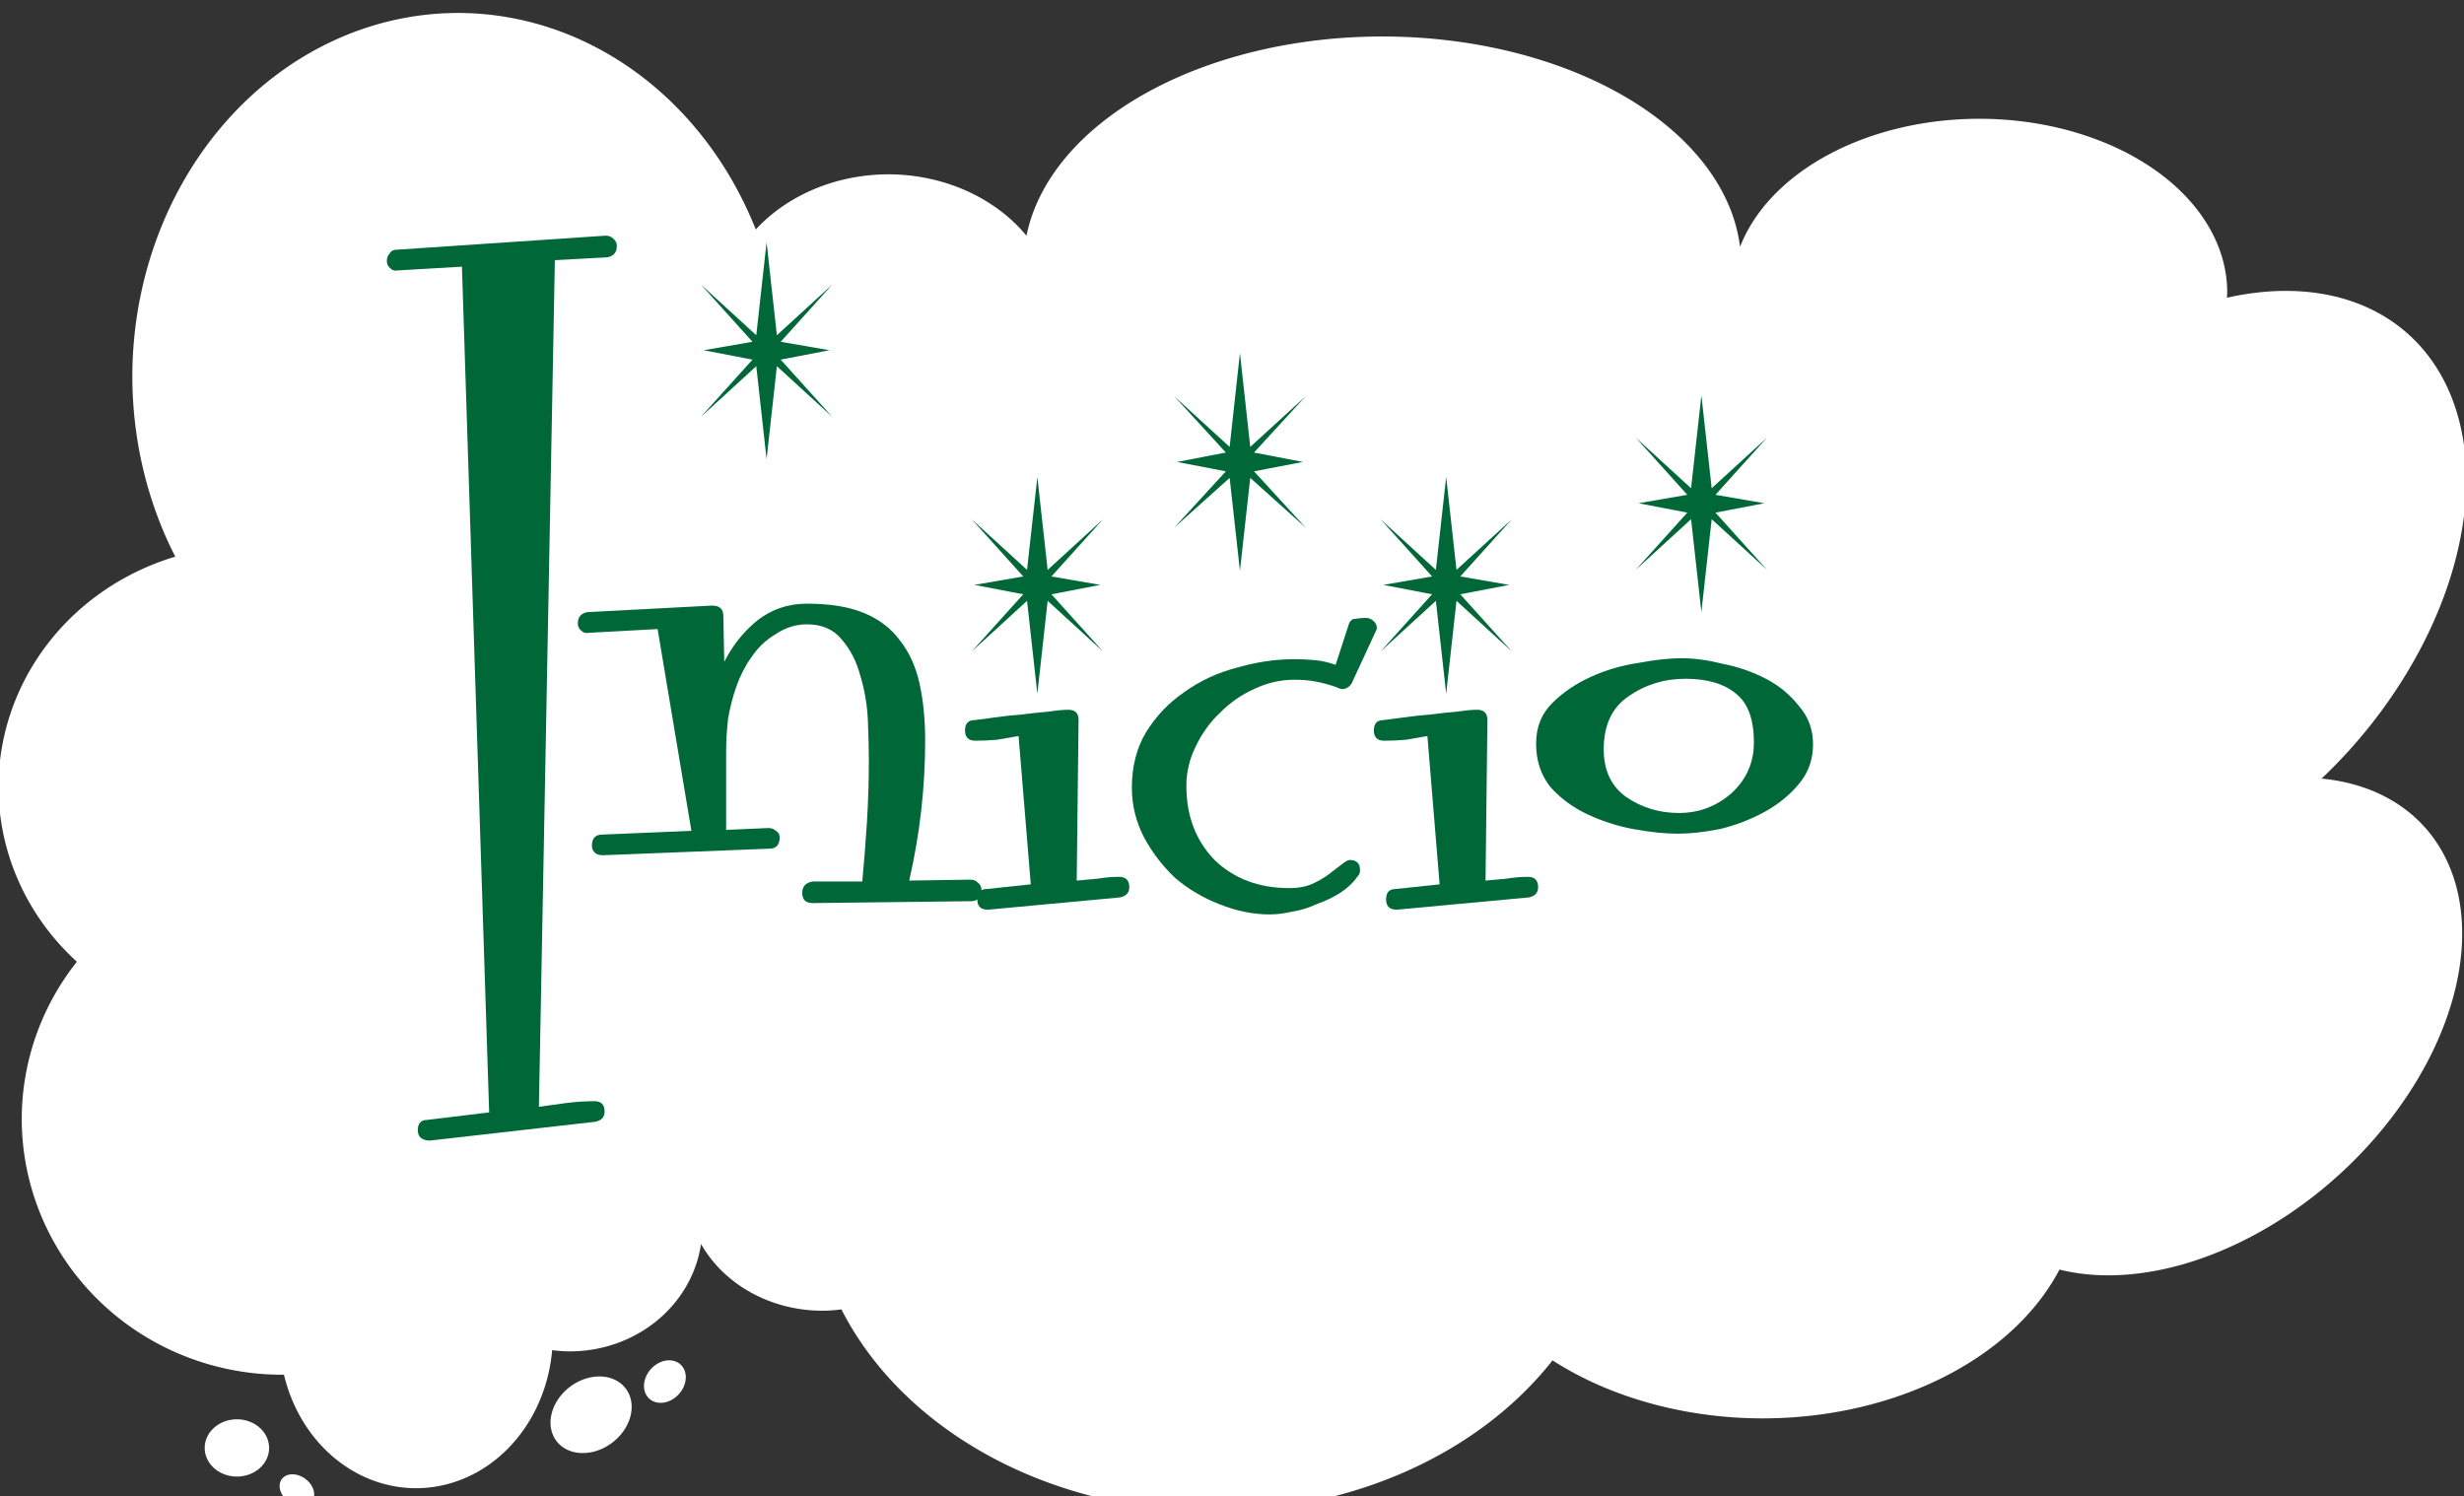 <?xml version="1.0" encoding="UTF-8" standalone="no"?>
<!-- Generator: Adobe Illustrator 18.0.0, SVG Export Plug-In . SVG Version: 6.00 Build 0)  -->

<svg
   xmlns:dc="http://purl.org/dc/elements/1.1/"
   xmlns:cc="http://creativecommons.org/ns#"
   xmlns:rdf="http://www.w3.org/1999/02/22-rdf-syntax-ns#"
   xmlns:svg="http://www.w3.org/2000/svg"
   xmlns="http://www.w3.org/2000/svg"
   xmlns:sodipodi="http://sodipodi.sourceforge.net/DTD/sodipodi-0.dtd"
   xmlns:inkscape="http://www.inkscape.org/namespaces/inkscape"
   version="1.1"
   id="Capa_1"
   x="0px"
   y="0px"
   viewBox="0 0 215.952 131.141"
   enable-background="new 0 0 188.6 112.3"
   xml:space="preserve"
   sodipodi:docname="boton_inicio.svg"
   width="215.952"
   height="131.141"
   inkscape:version="0.92.1 r"
   inkscape:export-filename="/home/fundacion/Documentos/fundecyt_02/resuelvo/nuevo_diseño/boton-inicio.png"
   inkscape:export-xdpi="96"
   inkscape:export-ydpi="96"><rect x="0" y="0" width="215.952" height="131.141" fill="#333333" stroke="none"/><defs
     id="defs7" /><sodipodi:namedview
     pagecolor="#ffffff"
     bordercolor="#666666"
     borderopacity="1"
     objecttolerance="10"
     gridtolerance="10"
     guidetolerance="10"
     inkscape:pageopacity="0"
     inkscape:pageshadow="2"
     inkscape:window-width="1920"
     inkscape:window-height="1012"
     id="namedview5"
     showgrid="false"
     fit-margin-top="0"
     fit-margin-left="0"
     fit-margin-right="0"
     fit-margin-bottom="0"
     inkscape:zoom="4.2030275"
     inkscape:cx="162.08765"
     inkscape:cy="73.368288"
     inkscape:window-x="0"
     inkscape:window-y="32"
     inkscape:window-maximized="1"
     inkscape:current-layer="Capa_1" /><g
     transform="matrix(3.811,0,0,3.811,86.069,-726.486)"
     id="g10693"><path
       inkscape:connector-curvature="0"
       style="opacity:1;fill:#ffffff;fill-opacity:1;stroke:none;stroke-width:9.639;stroke-miterlimit:4;stroke-dasharray:9.639, 9.639;stroke-dashoffset:0;stroke-opacity:1"
       d="m -45.457,720.479 a 28.284,31.591 0 0 0 -28.283,31.592 28.284,31.591 0 0 0 3.727,15.596 21.845,20.961 0 0 0 -15.344,19.988 21.845,20.961 0 0 0 6.805,15.168 22.602,22.217 0 0 0 -4.785,13.627 22.602,22.217 0 0 0 22.602,22.217 22.602,22.217 0 0 0 0.152,-0.006 11.869,13.258 0 0 0 11.465,9.855 11.869,13.258 0 0 0 11.812,-11.984 11.498,10.811 0 0 0 1.545,0.109 11.498,10.811 0 0 0 11.375,-9.32 11.828,10.607 0 0 0 10.539,5.791 11.828,10.607 0 0 0 1.643,-0.115 34.977,28.411 0 0 0 32.281,17.539 34.977,28.411 0 0 0 29.432,-13.115 27.599,20.077 0 0 0 18.244,5.035 27.599,20.077 0 0 0 25.75,-12.914 17.388,25.794 47.678 0 0 10.715,-0.459 17.388,25.794 47.678 0 0 24.156,-27.029 17.388,25.794 47.678 0 0 -12.125,-15.127 20.206,29.974 41.432 0 0 12.557,-26.389 20.206,29.974 41.432 0 0 -20.777,-15.342 21.53,15.081 0 0 0 0.031,-0.451 A 21.53,15.081 0 0 0 86.529,729.662 21.53,15.081 0 0 0 65.783,740.775 31.161,19.821 0 0 0 34.732,722.52 31.161,19.821 0 0 0 3.857,739.812 14.732,12.679 0 0 0 -8.125,734.484 a 14.732,12.679 0 0 0 -11.512,4.787 28.284,31.591 0 0 0 -25.82,-18.793 z m 18.256,116.938 a 1.629,2.009 42.628 0 0 -1.52,0.74 1.629,2.009 42.628 0 0 -0.162,2.582 1.629,2.009 42.628 0 0 2.559,-0.373 1.629,2.009 42.628 0 0 0.162,-2.582 1.629,2.009 42.628 0 0 -1.039,-0.367 z m -5.852,1.404 a 3.039,3.771 52.808 0 0 -2.713,0.9 3.039,3.771 52.808 0 0 -1.166,4.699 3.039,3.771 52.808 0 0 4.84,0.143 3.039,3.771 52.808 0 0 1.168,-4.701 3.039,3.771 52.808 0 0 -2.129,-1.041 z m -31.613,3.715 a 2.793,2.485 0 0 0 -2.793,2.484 2.793,2.485 0 0 0 2.793,2.486 2.793,2.485 0 0 0 2.795,-2.486 2.793,2.485 0 0 0 -2.795,-2.484 z m 4.811,4.773 a 1.627,1.226 36.156 0 0 -0.916,0.42 1.627,1.226 36.156 0 0 0.59,1.949 1.627,1.226 36.156 0 0 2.037,-0.031 1.627,1.226 36.156 0 0 -0.59,-1.949 1.627,1.226 36.156 0 0 -1.121,-0.389 z"
       transform="scale(0.265)"
       id="path10569" /><path
       id="path10642"
       style="font-style:normal;font-variant:normal;font-weight:normal;font-stretch:normal;font-size:21.588px;line-height:1.25;font-family:'Fontdinerdotcom Sparkly';-inkscape-font-specification:'Fontdinerdotcom Sparkly, Normal';font-variant-ligatures:normal;font-variant-caps:normal;font-variant-numeric:normal;font-feature-settings:normal;text-align:start;letter-spacing:0px;word-spacing:0px;writing-mode:lr-tb;text-anchor:start;fill:#006838;fill-opacity:1;stroke:none;stroke-width:0.54"
       d="m -8.399,196.288 q 0,0.216 -0.216,0.259 l -1.209,0.065 -0.367,19.472 q 0.302,-0.043 0.626,-0.086 0.345,-0.043 0.648,-0.043 0.237,0 0.237,0.237 0,0.194 -0.216,0.237 l -3.799,0.432 h -0.022 q -0.108,0 -0.194,-0.065 -0.065,-0.065 -0.065,-0.173 0,-0.237 0.216,-0.237 l 1.425,-0.173 -0.626,-19.451 -1.468,0.086 q -0.108,0.022 -0.173,-0.043 -0.086,-0.065 -0.086,-0.173 0,-0.108 0.065,-0.173 0.043,-0.086 0.151,-0.086 l 4.814,-0.324 q 0.108,0 0.173,0.065 0.086,0.065 0.086,0.173 z"
       inkscape:connector-curvature="0" /><path
       id="path10644"
       style="font-style:normal;font-variant:normal;font-weight:normal;font-stretch:normal;font-size:21.588px;line-height:1.25;font-family:'Fontdinerdotcom Sparkly';-inkscape-font-specification:'Fontdinerdotcom Sparkly, Normal';font-variant-ligatures:normal;font-variant-caps:normal;font-variant-numeric:normal;font-feature-settings:normal;text-align:start;letter-spacing:0px;word-spacing:0px;writing-mode:lr-tb;text-anchor:start;fill:#006838;fill-opacity:1;stroke:none;stroke-width:0.54"
       d="m -4.718,199.051 -0.237,2.137 -0.237,-2.137 -1.274,1.166 1.187,-1.317 -1.123,-0.216 1.123,-0.194 -1.187,-1.317 1.274,1.166 0.237,-2.137 0.237,2.137 1.274,-1.166 -1.187,1.317 1.123,0.194 -1.123,0.216 1.187,1.317 z m 4.706,12.046 q 0,0.108 -0.065,0.194 -0.065,0.065 -0.173,0.065 l -3.648,0.043 q -0.237,0 -0.237,-0.237 0,-0.216 0.237,-0.259 h 1.144 q 0.065,-0.691 0.108,-1.382 0.043,-0.712 0.043,-1.403 0,-0.367 -0.022,-0.907 -0.022,-0.54 -0.173,-1.036 -0.13,-0.497 -0.432,-0.842 -0.281,-0.345 -0.799,-0.345 -0.389,0 -0.734,0.237 -0.324,0.194 -0.54,0.518 -0.216,0.302 -0.345,0.669 -0.13,0.367 -0.194,0.756 -0.043,0.389 -0.043,0.756 v 1.792 l 0.971,-0.043 q 0.108,0 0.173,0.065 0.086,0.043 0.086,0.151 0,0.259 -0.237,0.259 l -3.821,0.151 q -0.108,0 -0.173,-0.043 -0.086,-0.065 -0.086,-0.173 0,-0.259 0.237,-0.259 l 2.051,-0.086 -0.777,-4.641 -1.576,0.086 q -0.108,0.022 -0.173,-0.043 -0.086,-0.065 -0.086,-0.173 0,-0.216 0.216,-0.259 l 2.871,-0.151 q 0.259,0 0.259,0.237 l 0.022,1.058 q 0.281,-0.561 0.756,-0.95 0.497,-0.389 1.144,-0.389 0.799,0 1.317,0.216 0.518,0.216 0.82,0.626 0.324,0.41 0.453,0.993 0.13,0.583 0.13,1.317 0,1.619 -0.367,3.217 l 1.403,-0.022 q 0.108,0 0.173,0.065 0.086,0.065 0.086,0.173 z"
       inkscape:connector-curvature="0" /><path
       id="path10646"
       style="font-style:normal;font-variant:normal;font-weight:normal;font-stretch:normal;font-size:21.588px;line-height:1.25;font-family:'Fontdinerdotcom Sparkly';-inkscape-font-specification:'Fontdinerdotcom Sparkly, Normal';font-variant-ligatures:normal;font-variant-caps:normal;font-variant-numeric:normal;font-feature-settings:normal;text-align:start;letter-spacing:0px;word-spacing:0px;writing-mode:lr-tb;text-anchor:start;fill:#006838;fill-opacity:1;stroke:none;stroke-width:0.54"
       d="m 1.509,204.448 -0.237,2.137 -0.237,-2.137 -1.274,1.166 1.187,-1.317 -1.123,-0.216 1.123,-0.194 -1.187,-1.317 1.274,1.166 0.237,-2.137 0.237,2.137 1.274,-1.166 -1.187,1.317 1.123,0.194 -1.123,0.216 1.187,1.317 z m 1.878,6.584 q 0,0.194 -0.216,0.237 l -3.022,0.281 H 0.127 q -0.237,0 -0.237,-0.237 0,-0.237 0.216,-0.237 l 1.015,-0.108 -0.281,-3.411 q -0.237,0.043 -0.497,0.086 -0.259,0.022 -0.497,0.022 -0.237,0 -0.237,-0.237 0,-0.237 0.216,-0.237 0.194,-0.022 0.497,-0.065 0.302,-0.043 0.604,-0.065 0.324,-0.043 0.604,-0.065 0.281,-0.043 0.453,-0.043 0.237,0 0.237,0.237 l -0.043,3.692 q 0.237,-0.022 0.475,-0.043 0.259,-0.043 0.497,-0.043 0.237,0 0.237,0.237 z"
       inkscape:connector-curvature="0" /><path
       id="path10648"
       style="font-style:normal;font-variant:normal;font-weight:normal;font-stretch:normal;font-size:21.588px;line-height:1.25;font-family:'Fontdinerdotcom Sparkly';-inkscape-font-specification:'Fontdinerdotcom Sparkly, Normal';font-variant-ligatures:normal;font-variant-caps:normal;font-variant-numeric:normal;font-feature-settings:normal;text-align:start;letter-spacing:0px;word-spacing:0px;writing-mode:lr-tb;text-anchor:start;fill:#006838;fill-opacity:1;stroke:none;stroke-width:0.54"
       d="m 6.168,201.62 -0.237,2.137 -0.237,-2.137 -1.274,1.144 1.187,-1.295 -1.123,-0.216 1.123,-0.216 -1.187,-1.295 1.274,1.166 0.237,-2.159 0.237,2.159 1.274,-1.166 -1.187,1.295 1.123,0.216 -1.123,0.216 1.187,1.295 z m 2.914,3.454 q 0,0.022 -0.043,0.108 l -0.54,1.166 q -0.086,0.13 -0.216,0.13 -0.043,0 -0.13,-0.043 -0.237,-0.086 -0.475,-0.13 -0.216,-0.043 -0.497,-0.043 -0.475,0 -0.928,0.216 -0.432,0.194 -0.777,0.54 -0.345,0.324 -0.561,0.777 -0.216,0.432 -0.216,0.907 0,1.036 0.648,1.705 0.669,0.648 1.727,0.648 0.281,0 0.497,-0.086 0.237,-0.108 0.41,-0.237 0.173,-0.13 0.281,-0.216 0.13,-0.108 0.194,-0.108 0.237,0 0.237,0.237 0,0.086 -0.065,0.151 -0.13,0.194 -0.389,0.367 -0.237,0.151 -0.54,0.259 -0.281,0.13 -0.561,0.173 -0.281,0.065 -0.518,0.065 -0.583,0 -1.166,-0.237 -0.561,-0.216 -1.015,-0.604 -0.432,-0.41 -0.712,-0.928 -0.281,-0.54 -0.281,-1.144 0,-0.734 0.324,-1.274 0.345,-0.561 0.885,-0.928 0.54,-0.389 1.209,-0.561 0.669,-0.194 1.317,-0.194 0.237,0 0.475,0.022 0.237,0.022 0.475,0.108 l 0.302,-0.928 q 0.043,-0.13 0.151,-0.13 0.13,-0.022 0.237,-0.022 0.108,0 0.173,0.065 0.086,0.065 0.086,0.173 z"
       inkscape:connector-curvature="0" /><path
       id="path10650"
       style="font-style:normal;font-variant:normal;font-weight:normal;font-stretch:normal;font-size:21.588px;line-height:1.25;font-family:'Fontdinerdotcom Sparkly';-inkscape-font-specification:'Fontdinerdotcom Sparkly, Normal';font-variant-ligatures:normal;font-variant-caps:normal;font-variant-numeric:normal;font-feature-settings:normal;text-align:start;letter-spacing:0px;word-spacing:0px;writing-mode:lr-tb;text-anchor:start;fill:#006838;fill-opacity:1;stroke:none;stroke-width:0.54"
       d="m 10.911,204.448 -0.237,2.137 -0.237,-2.137 -1.274,1.166 1.187,-1.317 -1.123,-0.216 1.123,-0.194 -1.187,-1.317 1.274,1.166 0.237,-2.137 0.237,2.137 1.274,-1.166 -1.187,1.317 1.123,0.194 -1.123,0.216 1.187,1.317 z m 1.878,6.584 q 0,0.194 -0.216,0.237 l -3.022,0.281 h -0.022 q -0.237,0 -0.237,-0.237 0,-0.237 0.216,-0.237 l 1.015,-0.108 -0.281,-3.411 q -0.237,0.043 -0.497,0.086 -0.259,0.022 -0.497,0.022 -0.237,0 -0.237,-0.237 0,-0.237 0.216,-0.237 0.194,-0.022 0.497,-0.065 0.302,-0.043 0.604,-0.065 0.324,-0.043 0.604,-0.065 0.281,-0.043 0.453,-0.043 0.237,0 0.237,0.237 l -0.043,3.692 q 0.237,-0.022 0.475,-0.043 0.259,-0.043 0.497,-0.043 0.237,0 0.237,0.237 z"
       inkscape:connector-curvature="0" /><path
       id="path10652"
       style="font-style:normal;font-variant:normal;font-weight:normal;font-stretch:normal;font-size:21.588px;line-height:1.25;font-family:'Fontdinerdotcom Sparkly';-inkscape-font-specification:'Fontdinerdotcom Sparkly, Normal';font-variant-ligatures:normal;font-variant-caps:normal;font-variant-numeric:normal;font-feature-settings:normal;text-align:start;letter-spacing:0px;word-spacing:0px;writing-mode:lr-tb;text-anchor:start;fill:#006838;fill-opacity:1;stroke:none;stroke-width:0.54"
       d="m 16.78,202.57 -0.237,2.137 -0.237,-2.137 -1.274,1.166 1.187,-1.317 -1.123,-0.216 1.123,-0.194 -1.187,-1.317 1.274,1.166 0.237,-2.137 0.237,2.137 1.274,-1.166 -1.187,1.317 1.123,0.194 -1.123,0.216 1.187,1.317 z m 0.971,5.138 q 0,-0.799 -0.41,-1.123 -0.41,-0.345 -1.166,-0.345 -0.734,0 -1.317,0.41 -0.561,0.389 -0.561,1.209 0,0.734 0.518,1.101 0.54,0.367 1.209,0.367 0.691,0 1.209,-0.453 0.518,-0.475 0.518,-1.166 z m 1.36,0.043 q 0,0.518 -0.324,0.907 -0.324,0.389 -0.799,0.648 -0.475,0.259 -1.015,0.389 -0.54,0.108 -0.971,0.108 -0.453,0 -1.036,-0.108 -0.561,-0.108 -1.058,-0.345 -0.497,-0.237 -0.842,-0.626 -0.324,-0.41 -0.324,-0.993 0,-0.561 0.367,-0.928 0.367,-0.367 0.885,-0.604 0.518,-0.237 1.101,-0.324 0.583,-0.108 0.993,-0.108 0.432,0 0.95,0.13 0.54,0.108 0.993,0.345 0.453,0.237 0.756,0.626 0.324,0.367 0.324,0.885 z"
       inkscape:connector-curvature="0" /></g></svg>